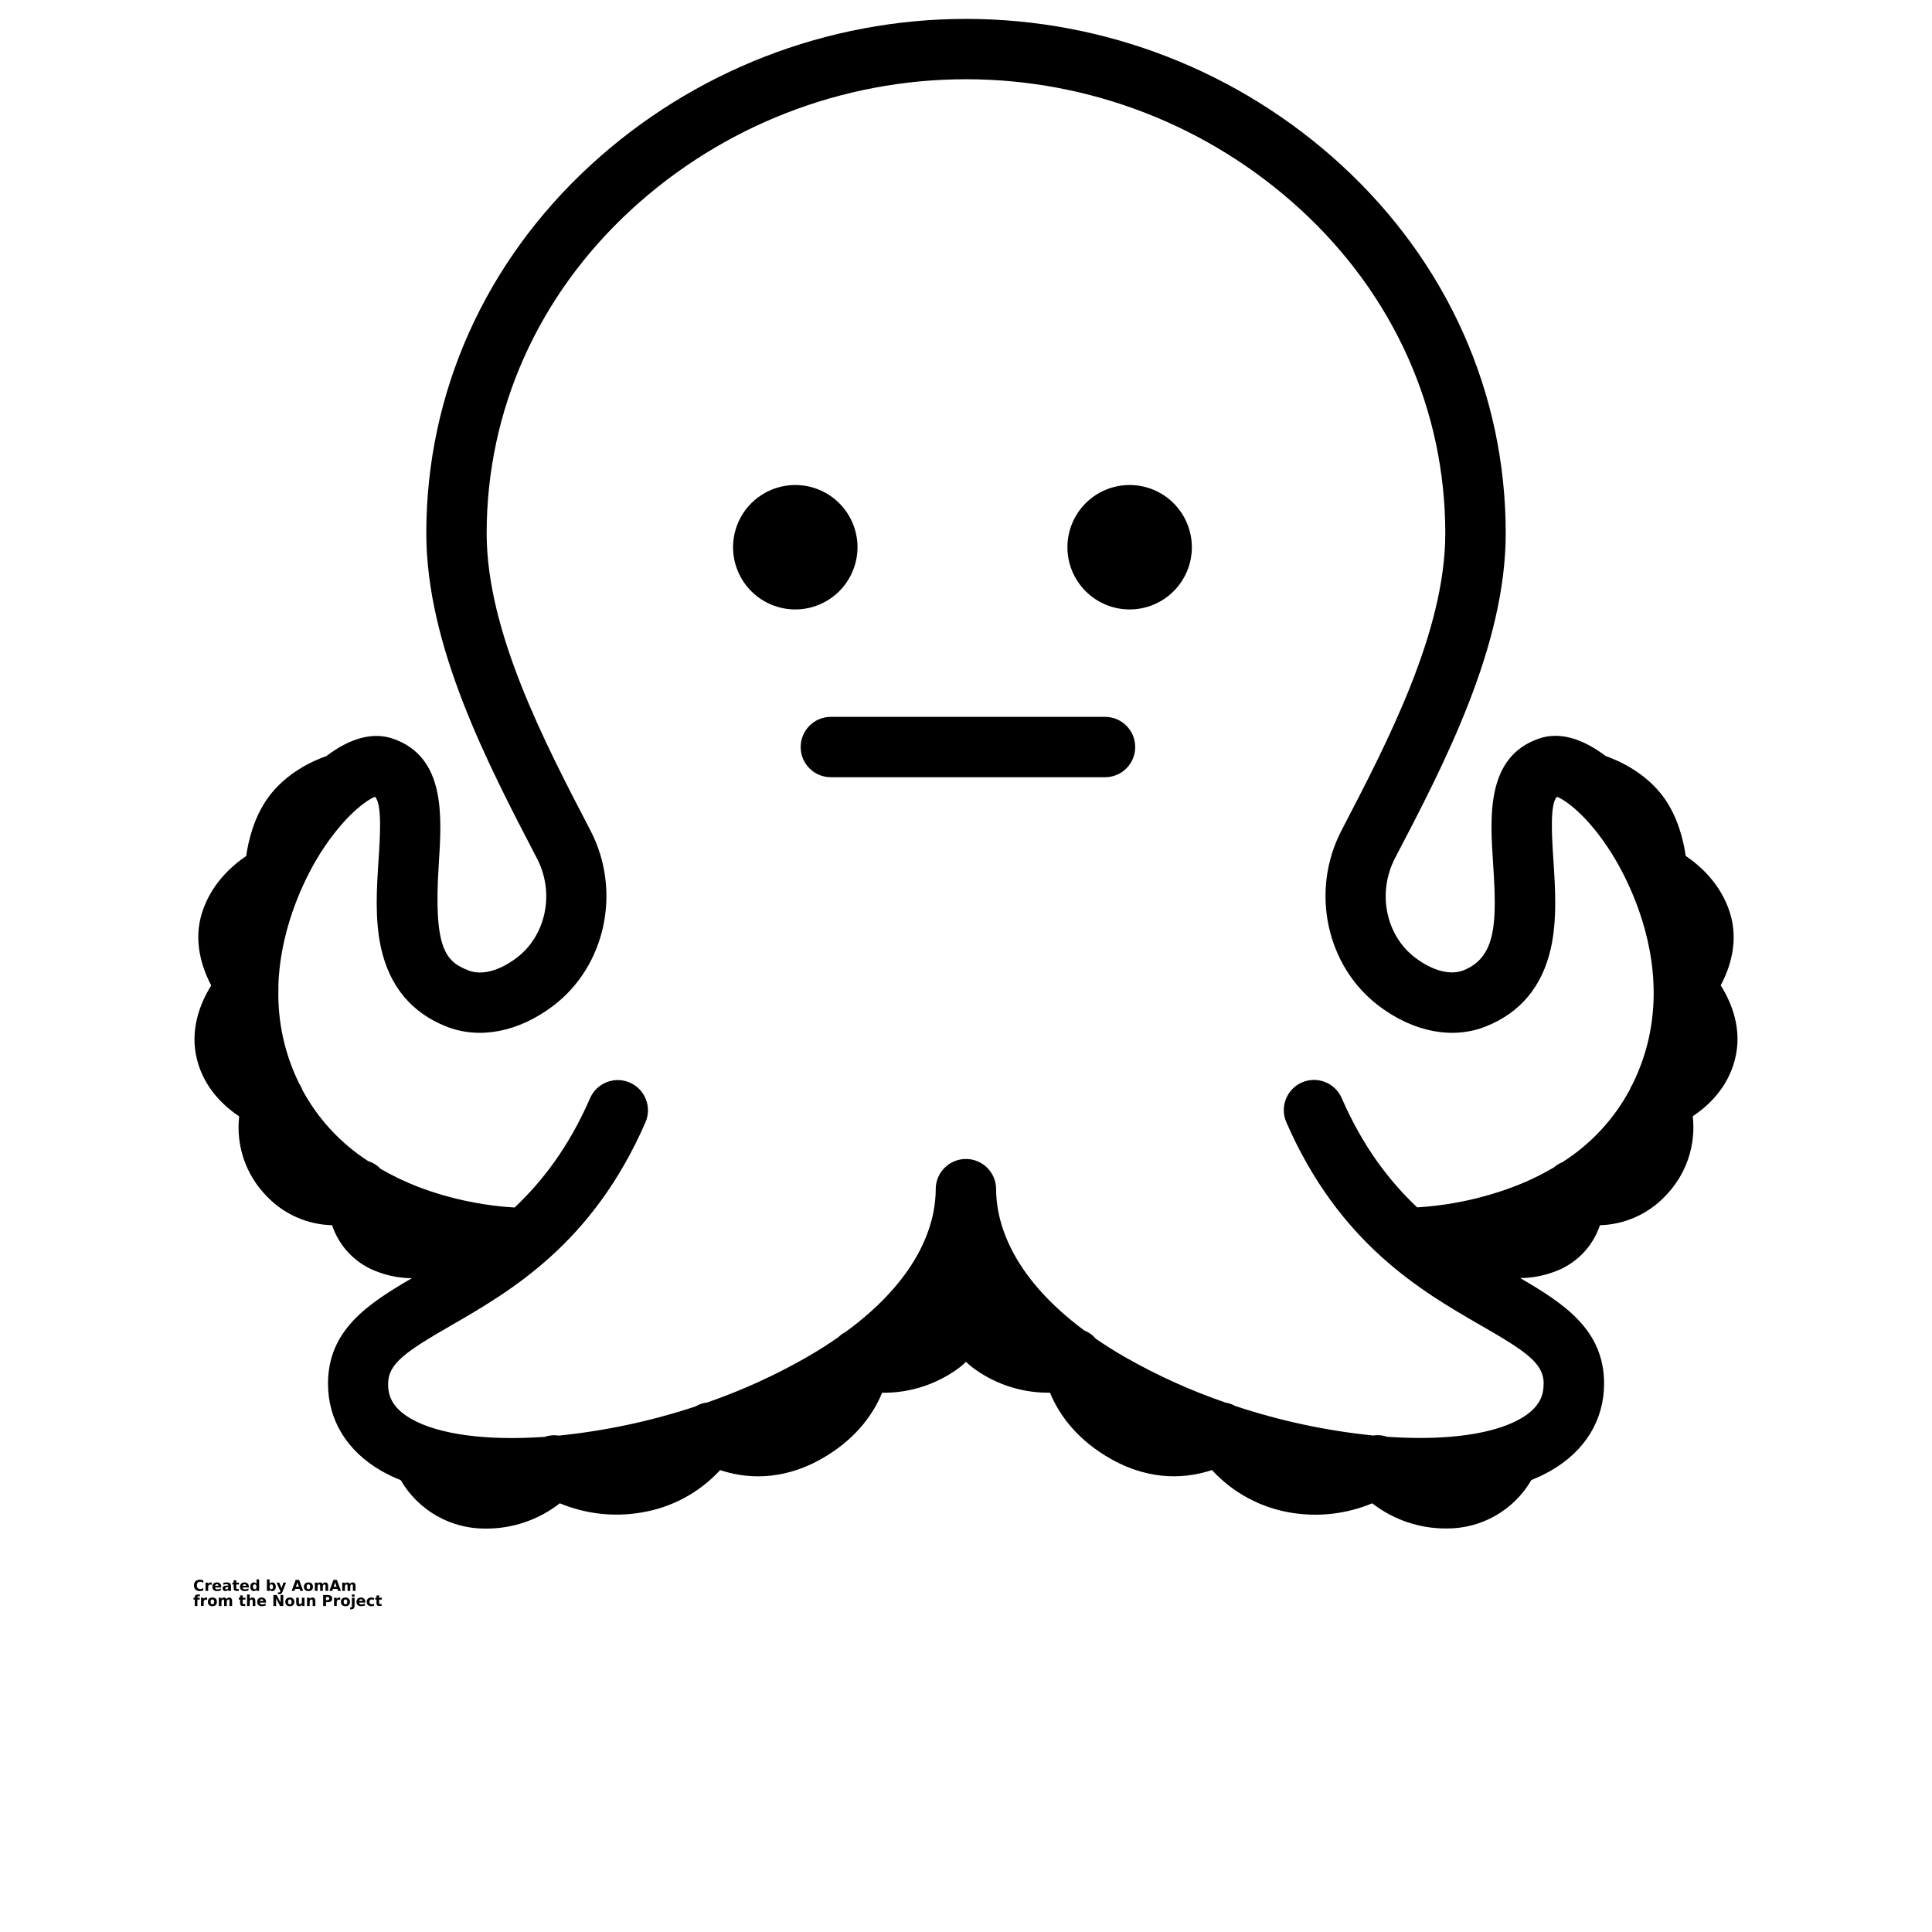 <?xml version="1.0" encoding="UTF-8"?>
<svg width="700pt" height="700pt" version="1.1" viewBox="0 0 700 700" xmlns="http://www.w3.org/2000/svg" xmlns:xlink="http://www.w3.org/1999/xlink">
 <defs>
  <symbol id="s" overflow="visible">
   <path d="m3.656-0.219c-0.188 0.094-0.387 0.168-0.594 0.219-0.199 0.051-0.406 0.078-0.625 0.078-0.668 0-1.199-0.18-1.594-0.547-0.387-0.375-0.578-0.879-0.578-1.516 0-0.645 0.191-1.148 0.578-1.516 0.395-0.375 0.926-0.562 1.594-0.562 0.219 0 0.426 0.027 0.625 0.078 0.207 0.055 0.406 0.125 0.594 0.219v0.828c-0.188-0.125-0.375-0.219-0.562-0.281-0.18-0.062-0.371-0.094-0.578-0.094-0.367 0-0.656 0.121-0.875 0.359-0.211 0.23-0.312 0.555-0.312 0.969 0 0.406 0.102 0.73 0.312 0.969 0.219 0.23 0.508 0.344 0.875 0.344 0.207 0 0.398-0.023 0.578-0.078 0.188-0.062 0.375-0.16 0.562-0.297z"/>
  </symbol>
  <symbol id="d" overflow="visible">
   <path d="m2.688-2.172c-0.086-0.039-0.168-0.07-0.25-0.094-0.086-0.02-0.168-0.031-0.25-0.031-0.25 0-0.445 0.086-0.578 0.25-0.125 0.156-0.188 0.383-0.188 0.672v1.375h-0.969v-2.984h0.969v0.484c0.113-0.195 0.25-0.336 0.406-0.422 0.164-0.094 0.359-0.141 0.578-0.141h0.109c0.039 0 0.094 0.008 0.156 0.016z"/>
  </symbol>
  <symbol id="a" overflow="visible">
   <path d="m3.438-1.5v0.266h-2.234c0.031 0.23 0.113 0.402 0.25 0.516 0.133 0.105 0.328 0.156 0.578 0.156 0.207 0 0.414-0.023 0.625-0.078 0.207-0.062 0.422-0.156 0.641-0.281v0.734c-0.219 0.094-0.445 0.164-0.672 0.203-0.23 0.039-0.453 0.062-0.672 0.062-0.543 0-0.965-0.133-1.266-0.406-0.305-0.281-0.453-0.672-0.453-1.172 0-0.477 0.145-0.859 0.438-1.141 0.301-0.281 0.707-0.422 1.219-0.422 0.469 0 0.844 0.141 1.125 0.422s0.422 0.664 0.422 1.141zm-0.969-0.328c0-0.176-0.059-0.316-0.172-0.422-0.105-0.113-0.242-0.172-0.406-0.172-0.188 0-0.34 0.055-0.453 0.156-0.117 0.105-0.188 0.25-0.219 0.438z"/>
  </symbol>
  <symbol id="j" overflow="visible">
   <path d="m1.797-1.344c-0.199 0-0.352 0.039-0.453 0.109-0.094 0.062-0.141 0.164-0.141 0.297 0 0.117 0.035 0.211 0.109 0.281 0.082 0.062 0.195 0.094 0.344 0.094 0.176 0 0.328-0.062 0.453-0.188s0.188-0.285 0.188-0.484v-0.109zm1.469-0.359v1.703h-0.969v-0.438c-0.125 0.18-0.273 0.309-0.438 0.391-0.156 0.082-0.352 0.125-0.578 0.125-0.312 0-0.57-0.086-0.766-0.266-0.188-0.188-0.281-0.422-0.281-0.703 0-0.352 0.117-0.613 0.359-0.781 0.238-0.164 0.617-0.25 1.141-0.25h0.562v-0.062c0-0.156-0.062-0.266-0.188-0.328-0.117-0.07-0.297-0.109-0.547-0.109-0.211 0-0.402 0.023-0.578 0.062-0.18 0.043-0.34 0.102-0.484 0.172v-0.719c0.195-0.051 0.398-0.086 0.609-0.109 0.207-0.031 0.414-0.047 0.625-0.047 0.539 0 0.93 0.109 1.172 0.328 0.238 0.211 0.359 0.555 0.359 1.031z"/>
  </symbol>
  <symbol id="c" overflow="visible">
   <path d="m1.5-3.844v0.859h0.984v0.672h-0.984v1.281c0 0.137 0.023 0.23 0.078 0.281 0.062 0.043 0.176 0.062 0.344 0.062h0.484v0.688h-0.812c-0.387 0-0.656-0.078-0.812-0.234s-0.234-0.422-0.234-0.797v-1.281h-0.469v-0.672h0.469v-0.859z"/>
  </symbol>
  <symbol id="i" overflow="visible">
   <path d="m2.5-2.547v-1.609h0.953v4.156h-0.953v-0.438c-0.137 0.18-0.281 0.309-0.438 0.391-0.156 0.082-0.34 0.125-0.547 0.125-0.375 0-0.684-0.145-0.922-0.438-0.23-0.289-0.344-0.672-0.344-1.141 0-0.457 0.113-0.832 0.344-1.125 0.238-0.289 0.547-0.438 0.922-0.438 0.195 0 0.375 0.043 0.531 0.125 0.164 0.086 0.316 0.215 0.453 0.391zm-0.641 1.938c0.207 0 0.363-0.07 0.469-0.219 0.113-0.156 0.172-0.379 0.172-0.672 0-0.281-0.059-0.492-0.172-0.641-0.105-0.156-0.262-0.234-0.469-0.234-0.199 0-0.355 0.078-0.469 0.234-0.105 0.148-0.156 0.359-0.156 0.641 0 0.293 0.051 0.516 0.156 0.672 0.113 0.148 0.27 0.219 0.469 0.219z"/>
  </symbol>
  <symbol id="h" overflow="visible">
   <path d="m2.047-0.609c0.207 0 0.363-0.07 0.469-0.219 0.113-0.156 0.172-0.379 0.172-0.672 0-0.281-0.059-0.492-0.172-0.641-0.105-0.156-0.262-0.234-0.469-0.234-0.199 0-0.355 0.078-0.469 0.234-0.105 0.148-0.156 0.359-0.156 0.641 0 0.293 0.051 0.516 0.156 0.672 0.113 0.148 0.27 0.219 0.469 0.219zm-0.625-1.938c0.125-0.176 0.266-0.305 0.422-0.391 0.164-0.082 0.352-0.125 0.562-0.125 0.363 0 0.664 0.148 0.906 0.438 0.238 0.293 0.359 0.668 0.359 1.125 0 0.469-0.121 0.852-0.359 1.141-0.242 0.293-0.543 0.438-0.906 0.438-0.211 0-0.398-0.043-0.562-0.125-0.156-0.082-0.297-0.211-0.422-0.391v0.438h-0.969v-4.156h0.969z"/>
  </symbol>
  <symbol id="g" overflow="visible">
   <path d="m0.062-2.984h0.953l0.812 2.016 0.688-2.016h0.953l-1.266 3.266c-0.125 0.332-0.273 0.566-0.438 0.703-0.168 0.133-0.391 0.203-0.672 0.203h-0.547v-0.641h0.297c0.164 0 0.285-0.027 0.359-0.078 0.07-0.055 0.129-0.141 0.172-0.266l0.031-0.094z"/>
  </symbol>
  <symbol id="f" overflow="visible">
   <path d="m2.922-0.719h-1.609l-0.25 0.719h-1.031l1.469-3.984h1.234l1.469 3.984h-1.031zm-1.359-0.75h1.094l-0.531-1.578z"/>
  </symbol>
  <symbol id="b" overflow="visible">
   <path d="m1.875-2.375c-0.211 0-0.371 0.078-0.484 0.234-0.105 0.148-0.156 0.359-0.156 0.641 0 0.293 0.051 0.516 0.156 0.672 0.113 0.148 0.273 0.219 0.484 0.219 0.207 0 0.367-0.07 0.484-0.219 0.113-0.156 0.172-0.379 0.172-0.672 0-0.281-0.059-0.492-0.172-0.641-0.117-0.156-0.277-0.234-0.484-0.234zm0-0.688c0.52 0 0.922 0.141 1.203 0.422 0.289 0.273 0.438 0.652 0.438 1.141 0 0.5-0.148 0.891-0.438 1.172-0.281 0.273-0.684 0.406-1.203 0.406-0.512 0-0.914-0.133-1.203-0.406-0.293-0.281-0.438-0.672-0.438-1.172 0-0.488 0.145-0.867 0.438-1.141 0.289-0.281 0.691-0.422 1.203-0.422z"/>
  </symbol>
  <symbol id="e" overflow="visible">
   <path d="m3.234-2.5c0.113-0.176 0.254-0.312 0.422-0.406 0.164-0.102 0.352-0.156 0.562-0.156 0.332 0 0.586 0.109 0.766 0.328 0.188 0.211 0.281 0.512 0.281 0.906v1.828h-0.969v-1.562c0.008-0.02 0.016-0.039 0.016-0.062v-0.109c0-0.219-0.031-0.375-0.094-0.469s-0.164-0.141-0.297-0.141c-0.188 0-0.336 0.078-0.438 0.234-0.094 0.148-0.141 0.359-0.141 0.641v1.469h-0.969v-1.562c0-0.332-0.031-0.547-0.094-0.641-0.055-0.094-0.152-0.141-0.297-0.141-0.18 0-0.32 0.078-0.422 0.234-0.094 0.148-0.141 0.359-0.141 0.641v1.469h-0.969v-2.984h0.969v0.438c0.113-0.176 0.242-0.305 0.391-0.391 0.156-0.082 0.328-0.125 0.516-0.125 0.207 0 0.391 0.055 0.547 0.156 0.156 0.094 0.273 0.23 0.359 0.406z"/>
  </symbol>
  <symbol id="r" overflow="visible">
   <path d="m2.422-4.156v0.625h-0.516c-0.137 0-0.234 0.027-0.297 0.078-0.055 0.055-0.078 0.137-0.078 0.25v0.219h0.828v0.672h-0.828v2.312h-0.953v-2.312h-0.469v-0.672h0.469v-0.219c0-0.32 0.086-0.562 0.266-0.719 0.188-0.156 0.473-0.234 0.859-0.234z"/>
  </symbol>
  <symbol id="q" overflow="visible">
   <path d="m3.469-1.828v1.828h-0.969v-1.391c0-0.258-0.008-0.438-0.016-0.531-0.012-0.102-0.031-0.176-0.062-0.219-0.031-0.062-0.086-0.109-0.156-0.141-0.062-0.039-0.133-0.062-0.203-0.062-0.211 0-0.371 0.078-0.484 0.234-0.105 0.156-0.156 0.371-0.156 0.641v1.469h-0.969v-4.156h0.969v1.609c0.133-0.176 0.285-0.305 0.453-0.391 0.164-0.082 0.344-0.125 0.531-0.125 0.344 0 0.602 0.109 0.781 0.328 0.188 0.211 0.281 0.512 0.281 0.906z"/>
  </symbol>
  <symbol id="p" overflow="visible">
   <path d="m0.5-3.984h1.156l1.438 2.734v-2.734h0.984v3.984h-1.156l-1.438-2.734v2.734h-0.984z"/>
  </symbol>
  <symbol id="o" overflow="visible">
   <path d="m0.422-1.172v-1.812h0.969v0.297 0.609 0.484c0 0.242 0.004 0.418 0.016 0.531 0.008 0.105 0.031 0.18 0.062 0.219 0.039 0.062 0.094 0.117 0.156 0.156 0.062 0.031 0.133 0.047 0.219 0.047 0.195 0 0.352-0.078 0.469-0.234 0.113-0.156 0.172-0.367 0.172-0.641v-1.469h0.953v2.984h-0.953v-0.438c-0.148 0.18-0.305 0.309-0.469 0.391-0.156 0.082-0.336 0.125-0.531 0.125-0.344 0-0.609-0.102-0.797-0.312-0.18-0.219-0.266-0.531-0.266-0.938z"/>
  </symbol>
  <symbol id="n" overflow="visible">
   <path d="m3.469-1.828v1.828h-0.969v-1.391c0-0.258-0.008-0.438-0.016-0.531-0.012-0.102-0.031-0.176-0.062-0.219-0.031-0.062-0.086-0.109-0.156-0.141-0.062-0.039-0.133-0.062-0.203-0.062-0.211 0-0.371 0.078-0.484 0.234-0.105 0.156-0.156 0.371-0.156 0.641v1.469h-0.969v-2.984h0.969v0.438c0.133-0.176 0.285-0.305 0.453-0.391 0.164-0.082 0.344-0.125 0.531-0.125 0.344 0 0.602 0.109 0.781 0.328 0.188 0.211 0.281 0.512 0.281 0.906z"/>
  </symbol>
  <symbol id="m" overflow="visible">
   <path d="m0.5-3.984h1.703c0.508 0 0.898 0.117 1.172 0.344 0.27 0.219 0.406 0.539 0.406 0.953 0 0.418-0.137 0.742-0.406 0.969-0.273 0.219-0.664 0.328-1.172 0.328h-0.672v1.391h-1.031zm1.031 0.75v1.109h0.562c0.195 0 0.348-0.047 0.453-0.141 0.113-0.102 0.172-0.242 0.172-0.422 0-0.176-0.059-0.312-0.172-0.406-0.105-0.094-0.258-0.141-0.453-0.141z"/>
  </symbol>
  <symbol id="l" overflow="visible">
   <path d="m0.453-2.984h0.969v2.938c0 0.395-0.102 0.695-0.297 0.906-0.188 0.219-0.465 0.328-0.828 0.328h-0.484v-0.641h0.172c0.176 0 0.297-0.043 0.359-0.125 0.07-0.074 0.109-0.23 0.109-0.469zm0-1.172h0.969v0.781h-0.969z"/>
  </symbol>
  <symbol id="k" overflow="visible">
   <path d="m2.875-2.891v0.766c-0.125-0.082-0.258-0.145-0.391-0.188-0.137-0.039-0.273-0.062-0.406-0.062-0.273 0-0.48 0.078-0.625 0.234-0.148 0.156-0.219 0.371-0.219 0.641 0 0.281 0.07 0.5 0.219 0.656 0.145 0.156 0.352 0.234 0.625 0.234 0.145 0 0.285-0.02 0.422-0.062 0.133-0.039 0.258-0.109 0.375-0.203v0.781c-0.148 0.062-0.297 0.102-0.453 0.125-0.156 0.031-0.312 0.047-0.469 0.047-0.543 0-0.965-0.133-1.266-0.406-0.305-0.281-0.453-0.672-0.453-1.172 0-0.488 0.148-0.867 0.453-1.141 0.301-0.281 0.723-0.422 1.266-0.422 0.156 0 0.312 0.016 0.469 0.047 0.156 0.023 0.305 0.062 0.453 0.125z"/>
  </symbol>
 </defs>
 <g>
  <path d="m623.44 357.01c3.391-6.356 6.617-15.969 3.336-26.336-3.281-10.367-10.652-16.93-16.012-20.562-0.809-5.688-2.832-14.023-7.832-21.023-6.562-9.164-16.527-13.539-21.188-15.172-8.75-6.617-16.965-8.805-24.16-6.312-19.152 6.617-17.742 28.098-16.602 45.359 1.367 20.781 1.336 33.773-10.695 38.586-4.758 1.902-11.133 0.25-17.5-4.539-10.695-8.051-13.859-23.547-7.34-36.094 17.891-34.199 40.105-76.855 40.105-117.71 0-50.773-21.164-98.164-59.586-133.44-37.102-34.035-85.617-52.918-135.96-52.918s-98.863 18.883-135.96 52.918c-38.422 35.305-59.586 82.699-59.586 133.44 0 40.875 22.215 83.508 40.062 117.75 6.562 12.5 3.359 28-7.34 36.094-6.356 4.789-12.73 6.43-17.5 4.539-8.027-3.215-12.754-7.414-10.695-38.586 1.094-17.258 2.547-38.742-16.602-45.359-7.195-2.492-15.453-0.305-24.16 6.312-4.66 1.629-14.633 6.004-21.188 15.172-5 7-7.023 15.312-7.832 21.023-5.359 3.633-12.754 10.25-16.012 20.562-3.258 10.312 0 19.984 3.336 26.336-3.938 6.312-7.984 16.121-5.074 27.125 2.637 10.031 9.473 16.484 15.215 20.312l-0.004-0.004c-1.219 10.621 2.422 21.227 9.91 28.863 6.191 6.547 14.738 10.352 23.746 10.574 2.688 8.062 9.008 14.391 17.062 17.086 3.805 1.375 7.812 2.09 11.855 2.109-16.035 9.328-30.395 18.812-30.395 38.227 0 13.125 6.836 24.367 19.227 31.523 2.289 1.309 4.668 2.453 7.121 3.422 3.121 5.379 7.609 9.84 13.008 12.922 5.398 3.082 11.52 4.684 17.738 4.633 9.742 0.059 19.215-3.172 26.895-9.164 9.281 3.856 19.457 5.019 29.367 3.367 11.031-1.758 21.152-7.184 28.723-15.398 8.391 2.801 21.48 4.375 36.301-3.84 12.535-6.969 18.66-16.023 21.602-22.391 0.285-0.613 0.535-1.215 0.777-1.793 9.711 0.125 19.211-2.844 27.125-8.477 1.164-0.824 2.262-1.742 3.281-2.742 1.02 1 2.117 1.918 3.281 2.742 7.918 5.637 17.43 8.598 27.148 8.457 0.242 0.578 0.492 1.18 0.777 1.793 2.941 6.367 9.066 15.422 21.602 22.391 14.82 8.234 27.914 6.641 36.301 3.84v-0.004c7.559 8.242 17.68 13.691 28.719 15.469 9.91 1.633 20.078 0.449 29.348-3.414 7.691 5.981 17.172 9.195 26.918 9.121 6.215 0.047 12.336-1.551 17.738-4.633 5.398-3.086 9.887-7.543 13.004-12.922 2.453-0.969 4.832-2.113 7.121-3.422 12.391-7.152 19.227-18.352 19.227-31.523 0-19.414-14.359-28.898-30.395-38.227 4.047-0.023 8.055-0.734 11.859-2.109 8.035-2.695 14.348-9.004 17.039-17.043 9.004-0.242 17.535-4.062 23.711-10.617 7.488-7.637 11.129-18.242 9.91-28.867 5.742-3.828 12.578-10.281 15.215-20.312 2.93-11-1.117-20.812-5.086-27.121zm-64.16 144.38c0 3.633-0.953 8.336-8.289 12.578-8.07 4.66-20.977 7.031-36.5 7.031-3.84 0-7.844-0.152-11.965-0.438-0.582-0.203-1.184-0.355-1.793-0.449-1.051-0.168-2.121-0.168-3.172 0-17.008-1.715-33.773-5.305-49.996-10.695-0.883-0.484-1.824-0.852-2.801-1.094l-0.633-0.109c-12.652-4.336-24.867-9.855-36.477-16.492-3.84-2.188-7.371-4.441-10.609-6.66v-0.004c-0.574-0.672-1.227-1.277-1.949-1.793-0.699-0.5-1.461-0.91-2.262-1.223-27.344-20.344-31.926-40.273-31.926-51.188 0-6.043-4.898-10.938-10.938-10.938-6.043 0-10.938 4.894-10.938 10.938 0 11.023-4.625 31.238-32.734 51.789h-0.004c-0.426 0.215-0.84 0.461-1.234 0.73-0.457 0.328-0.887 0.695-1.281 1.094-3.488 2.43-7.297 4.867-11.496 7.285-11.492 6.578-23.578 12.07-36.094 16.406-0.312 0.031-0.621 0.078-0.93 0.141-1.121 0.234-2.199 0.656-3.18 1.25-16.109 5.328-32.754 8.883-49.637 10.598-1.086-0.18-2.195-0.18-3.281 0-0.605 0.09-1.203 0.242-1.781 0.449-20.781 1.465-38.414-0.777-48.477-6.562-7.34-4.242-8.289-8.945-8.289-12.578 0-7.359 6.211-11.637 22.652-21.121 21.688-12.512 51.406-29.652 70.59-73.688 2.414-5.539-0.117-11.988-5.656-14.402-5.539-2.418-11.988 0.113-14.402 5.652-7.656 17.578-17.238 30.078-27.344 39.605-5.039-0.281-10.055-0.906-15.008-1.871-0.465-0.129-0.941-0.219-1.422-0.273-6.336-1.273-12.555-3.07-18.594-5.371-4.703-1.824-9.254-4.012-13.617-6.539-0.336-0.375-0.703-0.723-1.094-1.039-0.988-0.75-2.098-1.324-3.281-1.695-10.012-6.441-18.223-15.316-23.875-25.789-0.078-0.219-0.152-0.449-0.25-0.68h-0.004c-0.254-0.582-0.562-1.137-0.918-1.664-5.199-10.555-7.781-22.207-7.535-33.969 0.043-0.547 0.043-1.098 0-1.641 0.809-22.793 11.09-41.301 15.125-47.719 8.707-13.73 16.879-19.406 19.895-20.566 2.613 2.559 1.828 14.656 1.281 22.848-0.668 10.148-1.422 21.668 0.941 32.125 3.106 13.727 10.992 23.219 23.473 28.219 12.031 4.801 26.152 2.121 38.762-7.371 19.141-14.414 24.98-41.77 13.586-63.633-16.746-32.133-37.594-72.133-37.594-107.65 0-44.57 18.648-86.254 52.5-117.36 33.062-30.328 76.297-47.152 121.16-47.152 44.867 0 88.102 16.824 121.17 47.152 33.906 31.105 52.5 72.789 52.5 117.36 0 35.516-20.848 75.469-37.594 107.65-11.398 21.875-5.555 49.219 13.586 63.633 12.609 9.492 26.742 12.172 38.762 7.371 12.48-4.988 20.367-14.48 23.473-28.207 2.363-10.457 1.609-21.973 0.941-32.125-0.547-8.191-1.336-20.289 1.281-22.848 3.019 1.094 11.234 6.836 19.875 20.562h-0.004c2.418 3.887 4.57 7.938 6.441 12.117l0.066 0.141c6.375 14.219 12.973 37.133 5.043 61.457l-0.004 0.004c-1.121 3.414-2.484 6.742-4.078 9.965-0.254 0.402-0.484 0.816-0.688 1.246-0.078 0.188-0.141 0.383-0.219 0.57-5.75 10.742-14.184 19.816-24.48 26.336-0.898 0.367-1.746 0.848-2.527 1.422-0.195 0.141-0.371 0.316-0.559 0.48h0.004c-4.617 2.711-9.449 5.031-14.449 6.934-11.246 4.254-23.066 6.789-35.066 7.516-10.094-9.527-19.688-22.027-27.344-39.605-2.418-5.539-8.867-8.07-14.406-5.652-5.539 2.414-8.07 8.863-5.652 14.402 19.184 44.035 48.902 61.172 70.59 73.688 16.449 9.438 22.664 13.715 22.664 21.074z"/>
  <path d="m400.37 259.73h-99.336c-6.039 0-10.938 4.894-10.938 10.938 0 6.039 4.898 10.938 10.938 10.938h99.336c6.039 0 10.938-4.898 10.938-10.938 0-6.043-4.898-10.938-10.938-10.938z"/>
  <path d="m310.69 198.27c0-5.977-2.375-11.711-6.602-15.938-4.231-4.227-9.961-6.602-15.941-6.602-5.981 0-11.711 2.375-15.941 6.602-4.227 4.227-6.602 9.961-6.602 15.938 0 5.981 2.375 11.715 6.602 15.941 4.231 4.227 9.961 6.602 15.941 6.602 5.977-0.008 11.703-2.387 15.93-6.609 4.227-4.227 6.606-9.957 6.613-15.934z"/>
  <path d="m409.3 175.73c-5.981-0.004-11.715 2.367-15.945 6.594s-6.609 9.961-6.609 15.941c0 5.977 2.371 11.711 6.598 15.941 4.227 4.231 9.961 6.606 15.941 6.606 5.981 0 11.715-2.371 15.941-6.602 4.227-4.227 6.606-9.961 6.606-15.941-0.008-5.973-2.383-11.703-6.606-15.93-4.227-4.223-9.953-6.602-15.926-6.609z"/>
  <use x="70" y="576.406" xlink:href="#s"/>
  <use x="74.012" y="576.406" xlink:href="#d"/>
  <use x="76.711" y="576.406" xlink:href="#a"/>
  <use x="80.418" y="576.406" xlink:href="#j"/>
  <use x="84.109" y="576.406" xlink:href="#c"/>
  <use x="86.723" y="576.406" xlink:href="#a"/>
  <use x="90.434" y="576.406" xlink:href="#i"/>
  <use x="96.25" y="576.406" xlink:href="#h"/>
  <use x="100.168" y="576.406" xlink:href="#g"/>
  <use x="105.637" y="576.406" xlink:href="#f"/>
  <use x="109.867" y="576.406" xlink:href="#b"/>
  <use x="113.625" y="576.406" xlink:href="#e"/>
  <use x="119.324" y="576.406" xlink:href="#f"/>
  <use x="123.555" y="576.406" xlink:href="#e"/>
  <use x="70" y="581.875" xlink:href="#r"/>
  <use x="72.379" y="581.875" xlink:href="#d"/>
  <use x="75.078" y="581.875" xlink:href="#b"/>
  <use x="78.832" y="581.875" xlink:href="#e"/>
  <use x="86.438" y="581.875" xlink:href="#c"/>
  <use x="89.051" y="581.875" xlink:href="#q"/>
  <use x="92.941" y="581.875" xlink:href="#a"/>
  <use x="98.555" y="581.875" xlink:href="#p"/>
  <use x="103.133" y="581.875" xlink:href="#b"/>
  <use x="106.891" y="581.875" xlink:href="#o"/>
  <use x="110.785" y="581.875" xlink:href="#n"/>
  <use x="116.582" y="581.875" xlink:href="#m"/>
  <use x="120.59" y="581.875" xlink:href="#d"/>
  <use x="123.285" y="581.875" xlink:href="#b"/>
  <use x="127.043" y="581.875" xlink:href="#l"/>
  <use x="128.918" y="581.875" xlink:href="#a"/>
  <use x="132.625" y="581.875" xlink:href="#k"/>
  <use x="135.867" y="581.875" xlink:href="#c"/>
 </g>
</svg>
